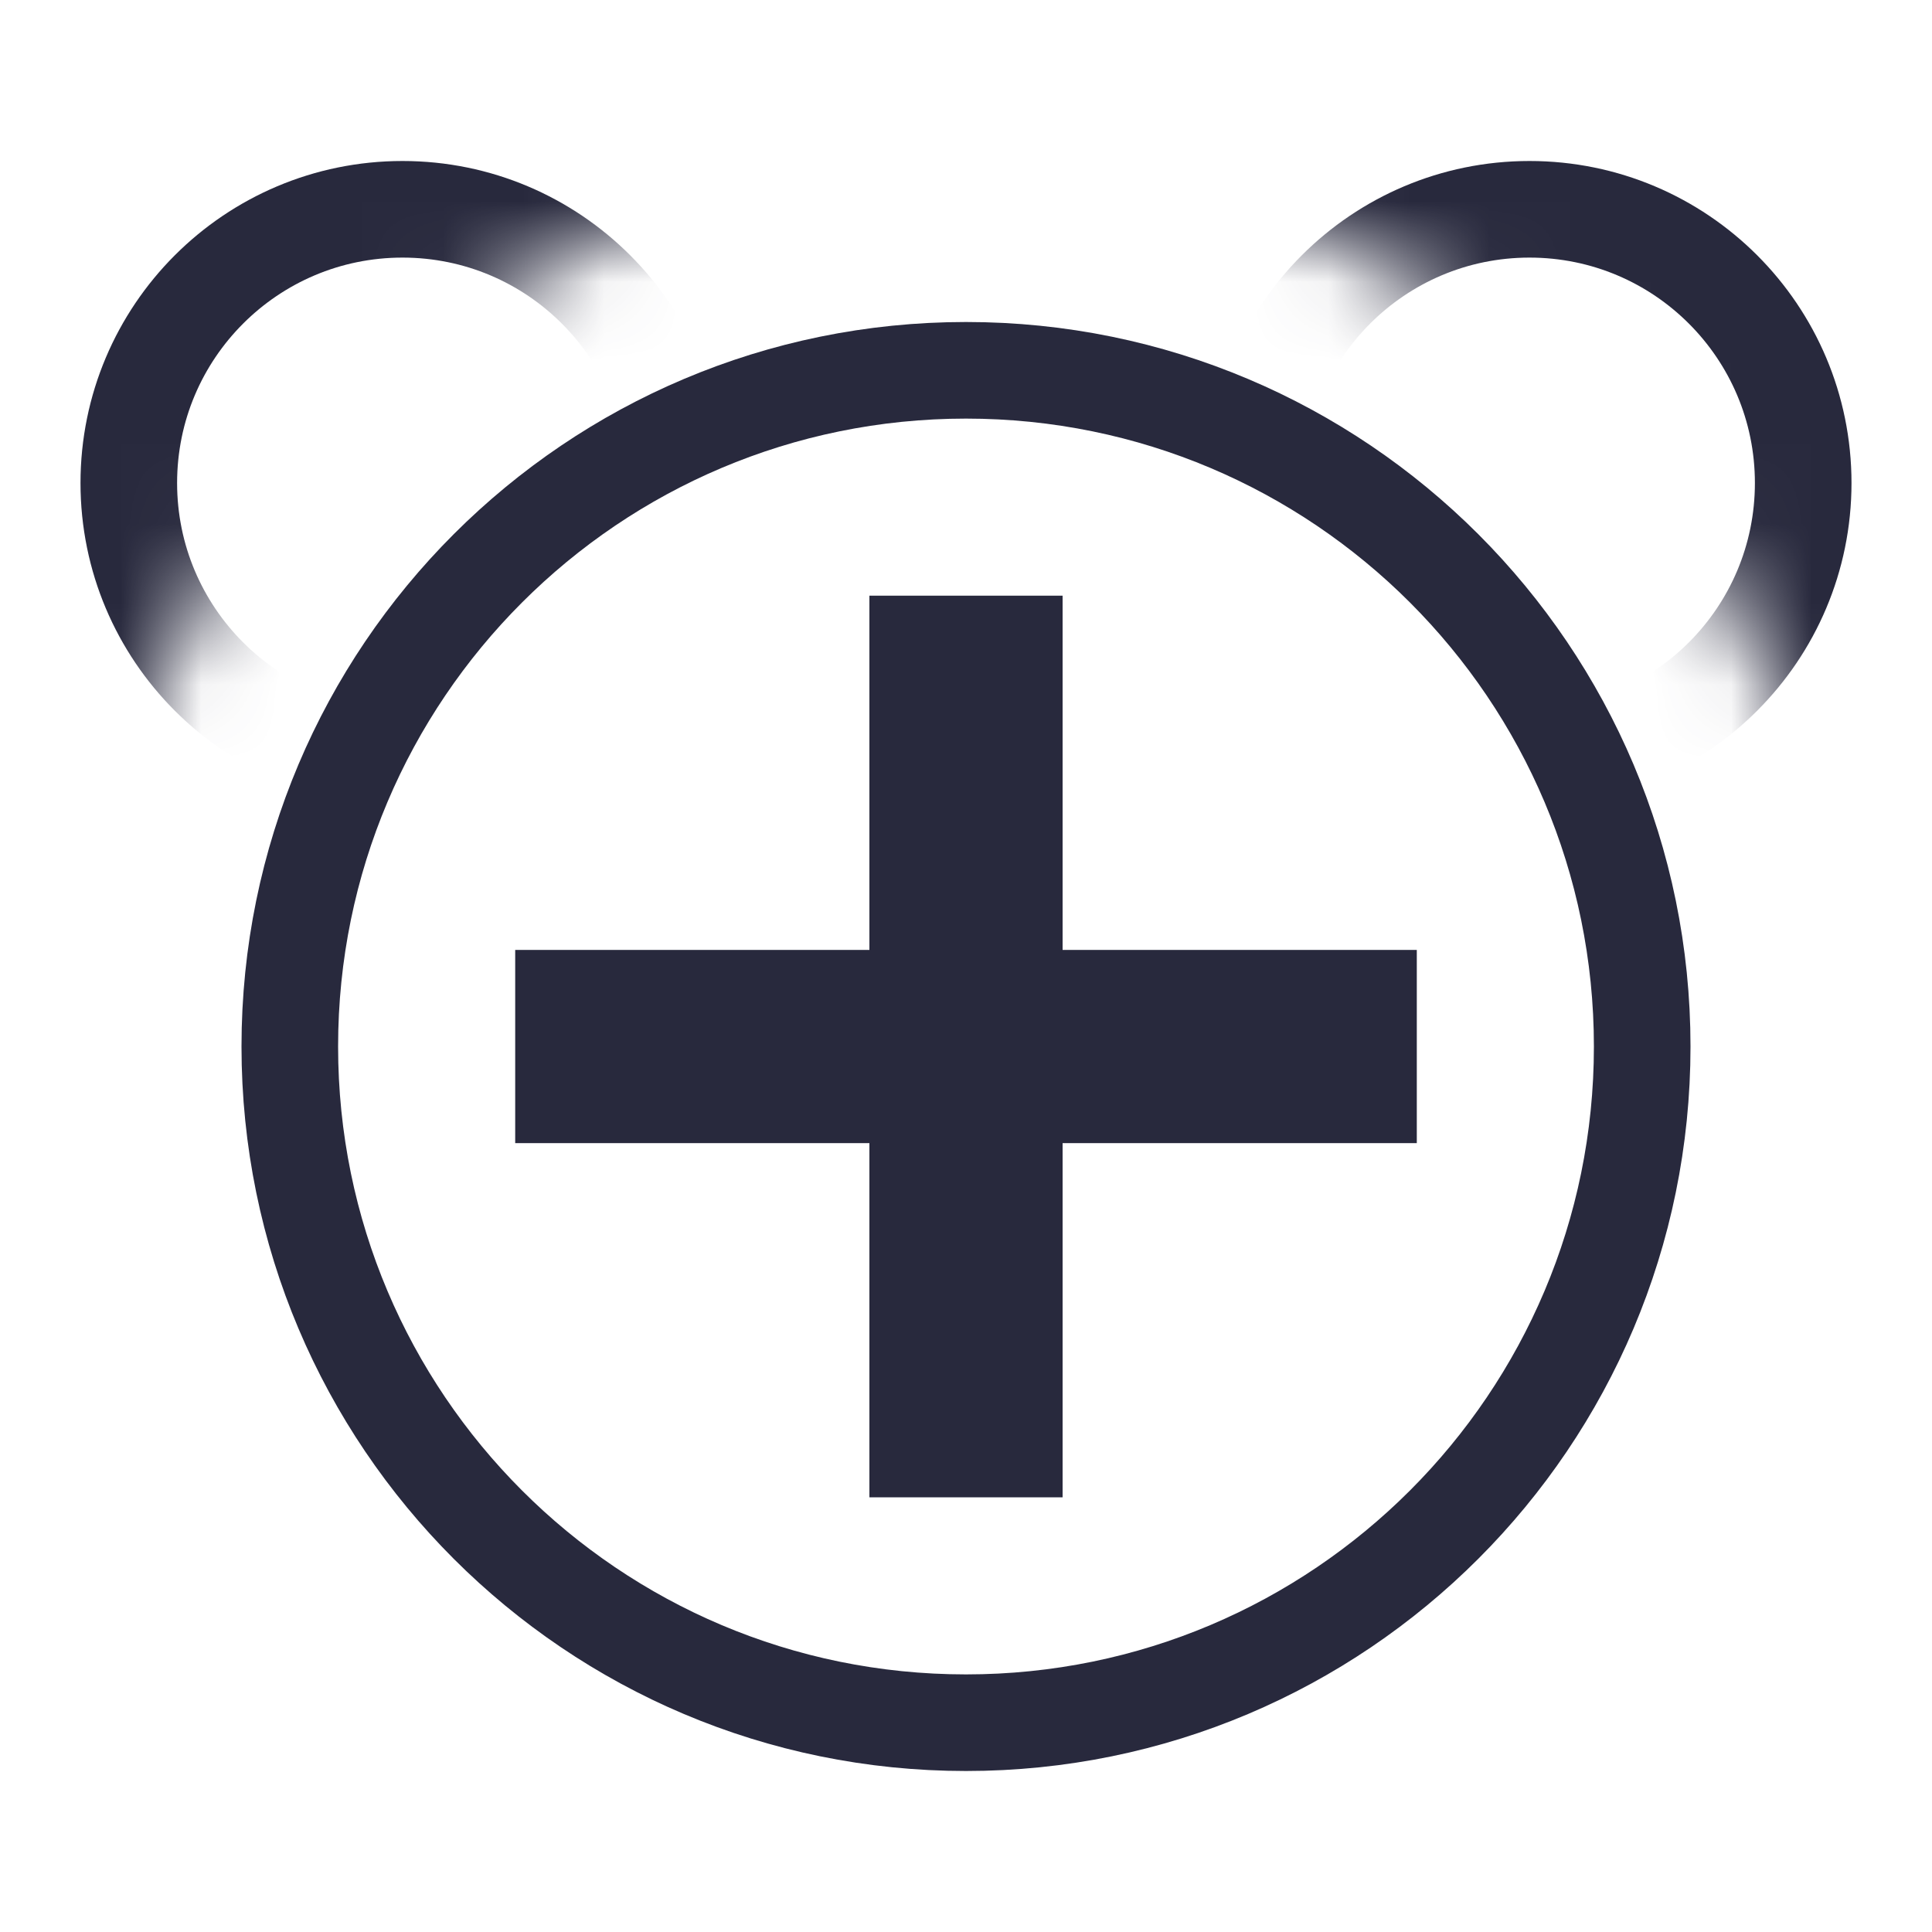 <svg width="24" height="24" viewBox="0 0 24 24" fill="none" xmlns="http://www.w3.org/2000/svg">
<path d="M11.4 13.6V18H12.6V13.6H17V12.4H12.6V8H11.4V12.4H7V13.6H11.4ZM20.4 13C20.4 17.639 16.639 21.4 12 21.4C7.361 21.4 3.6 17.639 3.6 13C3.6 8.361 7.361 4.6 12 4.6C16.639 4.6 20.4 8.361 20.4 13Z" stroke="#28293D" stroke-width="1.2"/>
<mask id="mask0_402_13843" style="mask-type:alpha" maskUnits="userSpaceOnUse" x="0" y="1" width="24" height="12">
<path d="M12 2C5.925 2 1 6.925 1 13H0V1H24V13H23C23 6.925 18.075 2 12 2Z" fill="white"/>
</mask>
<g mask="url(#mask0_402_13843)">
<path d="M8.4 6C8.4 7.878 6.878 9.4 5 9.4C3.122 9.4 1.6 7.878 1.6 6C1.6 4.122 3.122 2.6 5 2.6C6.878 2.6 8.4 4.122 8.4 6ZM22.4 6C22.4 7.878 20.878 9.4 19 9.4C17.122 9.4 15.6 7.878 15.6 6C15.6 4.122 17.122 2.6 19 2.6C20.878 2.6 22.4 4.122 22.4 6Z" stroke="#28293D" stroke-width="1.2"/>
</g>
</svg>
